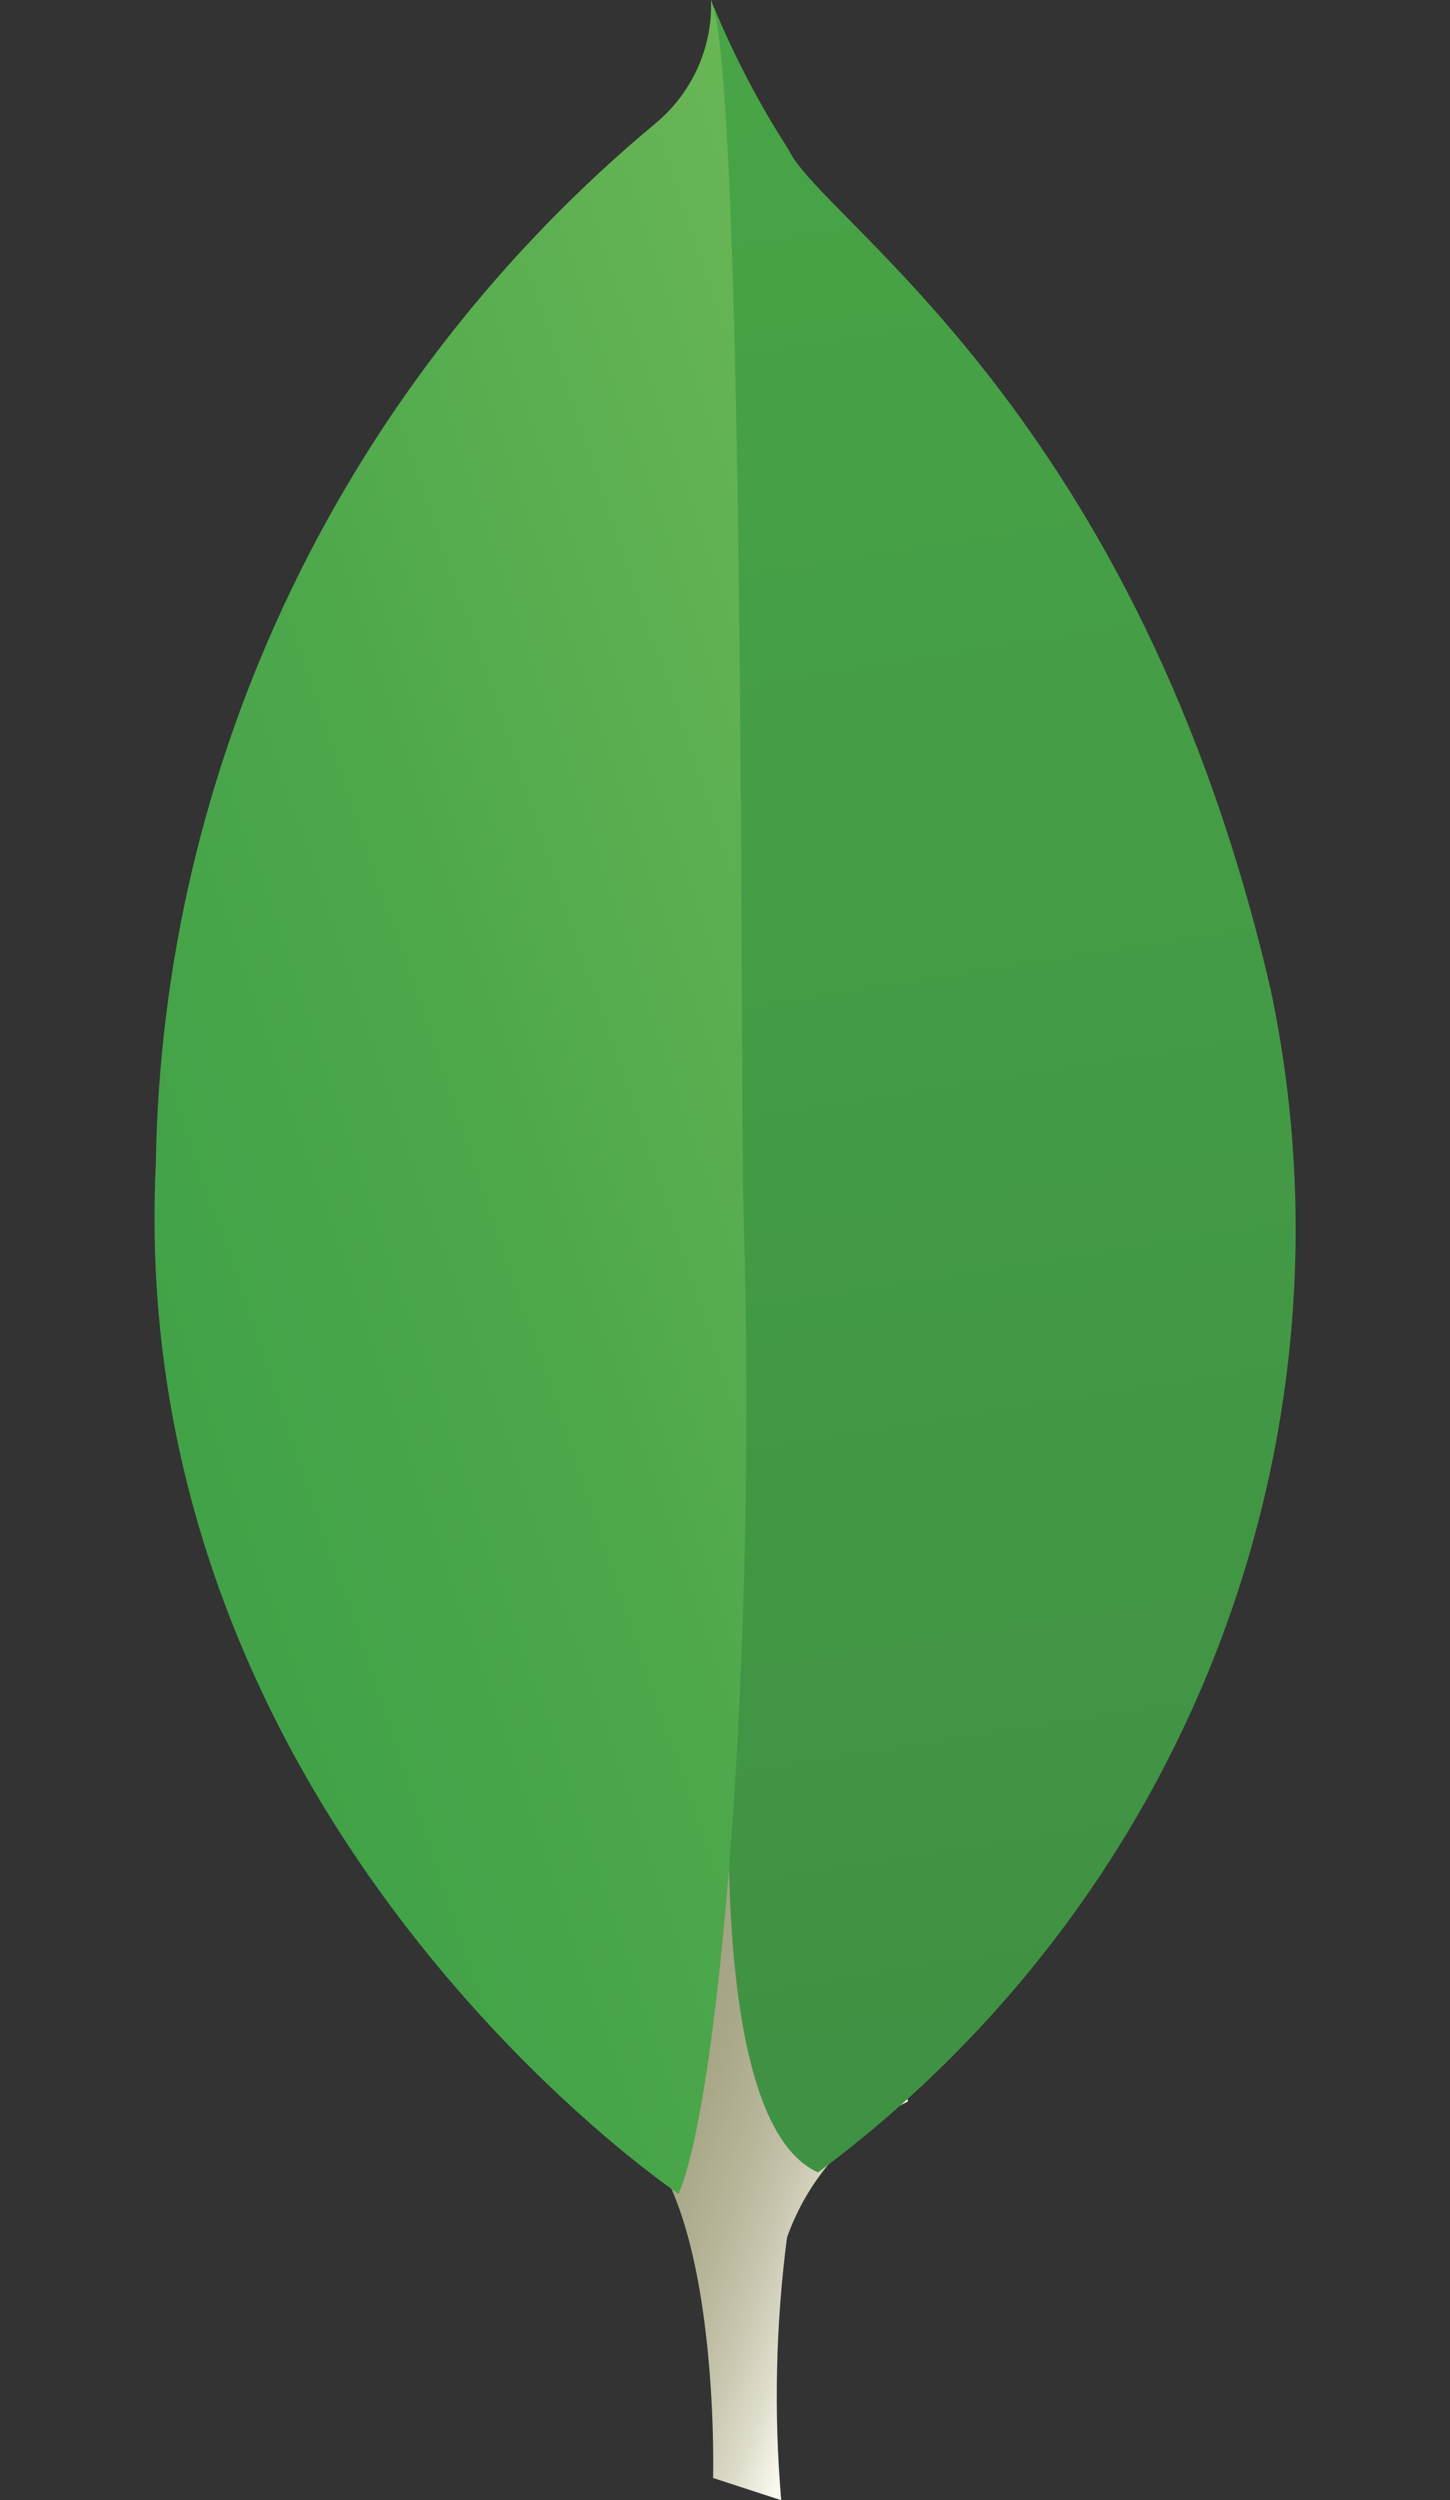 <svg width="29" height="50" viewBox="0 0 29 50" fill="none" xmlns="http://www.w3.org/2000/svg">
<rect x="0" y="0" width="29" height="50" fill="#333333" stroke="none"/>
<g clip-path="url(#clip0_73_1644)">
<path d="M15.624 50L14.262 49.556C14.262 49.556 14.444 42.77 11.952 42.293C10.32 40.422 12.193 -37.602 18.156 42.027C17.023 42.59 16.157 43.566 15.74 44.746C15.514 46.489 15.475 48.25 15.624 50Z" fill="url(#paint0_linear_73_1644)"/>
<path d="M16.36 43.445C19.984 40.757 22.76 37.111 24.365 32.931C25.969 28.75 26.336 24.206 25.422 19.829C22.758 8.248 16.448 4.441 15.769 2.988C15.184 2.081 14.684 1.125 14.273 0.13L14.775 32.396C14.775 32.396 13.735 42.257 16.36 43.445Z" fill="url(#paint1_linear_73_1644)"/>
<path d="M13.57 43.873C13.57 43.873 2.475 36.429 3.117 23.259C3.177 19.289 4.101 15.377 5.827 11.789C7.552 8.201 10.04 5.019 13.12 2.459C13.48 2.157 13.765 1.779 13.956 1.353C14.146 0.928 14.237 0.465 14.22 0C14.911 1.464 14.799 21.863 14.871 24.248C15.152 33.529 14.347 42.121 13.57 43.873Z" fill="url(#paint2_linear_73_1644)"/>
</g>
<defs>
<linearGradient id="paint0_linear_73_1644" x1="6.474" y1="25.451" x2="22.07" y2="30.823" gradientUnits="userSpaceOnUse">
<stop offset="0.231" stop-color="#999875"/>
<stop offset="0.563" stop-color="#9B9977"/>
<stop offset="0.683" stop-color="#A09F7E"/>
<stop offset="0.768" stop-color="#A9A889"/>
<stop offset="0.837" stop-color="#B7B69A"/>
<stop offset="0.896" stop-color="#C9C7B0"/>
<stop offset="0.948" stop-color="#DEDDCB"/>
<stop offset="0.994" stop-color="#F8F6EB"/>
<stop offset="1" stop-color="#FBF9EF"/>
</linearGradient>
<linearGradient id="paint1_linear_73_1644" x1="12.211" y1="-0.1" x2="18.929" y2="42.483" gradientUnits="userSpaceOnUse">
<stop stop-color="#48A547"/>
<stop offset="1" stop-color="#3F9143"/>
</linearGradient>
<linearGradient id="paint2_linear_73_1644" x1="2.163" y1="24.562" x2="20.668" y2="18.272" gradientUnits="userSpaceOnUse">
<stop stop-color="#41A247"/>
<stop offset="0.352" stop-color="#4BA74B"/>
<stop offset="0.956" stop-color="#67B554"/>
<stop offset="1" stop-color="#69B655"/>
</linearGradient>
<clipPath id="clip0_73_1644">
<rect width="29" height="50" fill="white"/>
</clipPath>
</defs>
</svg>
